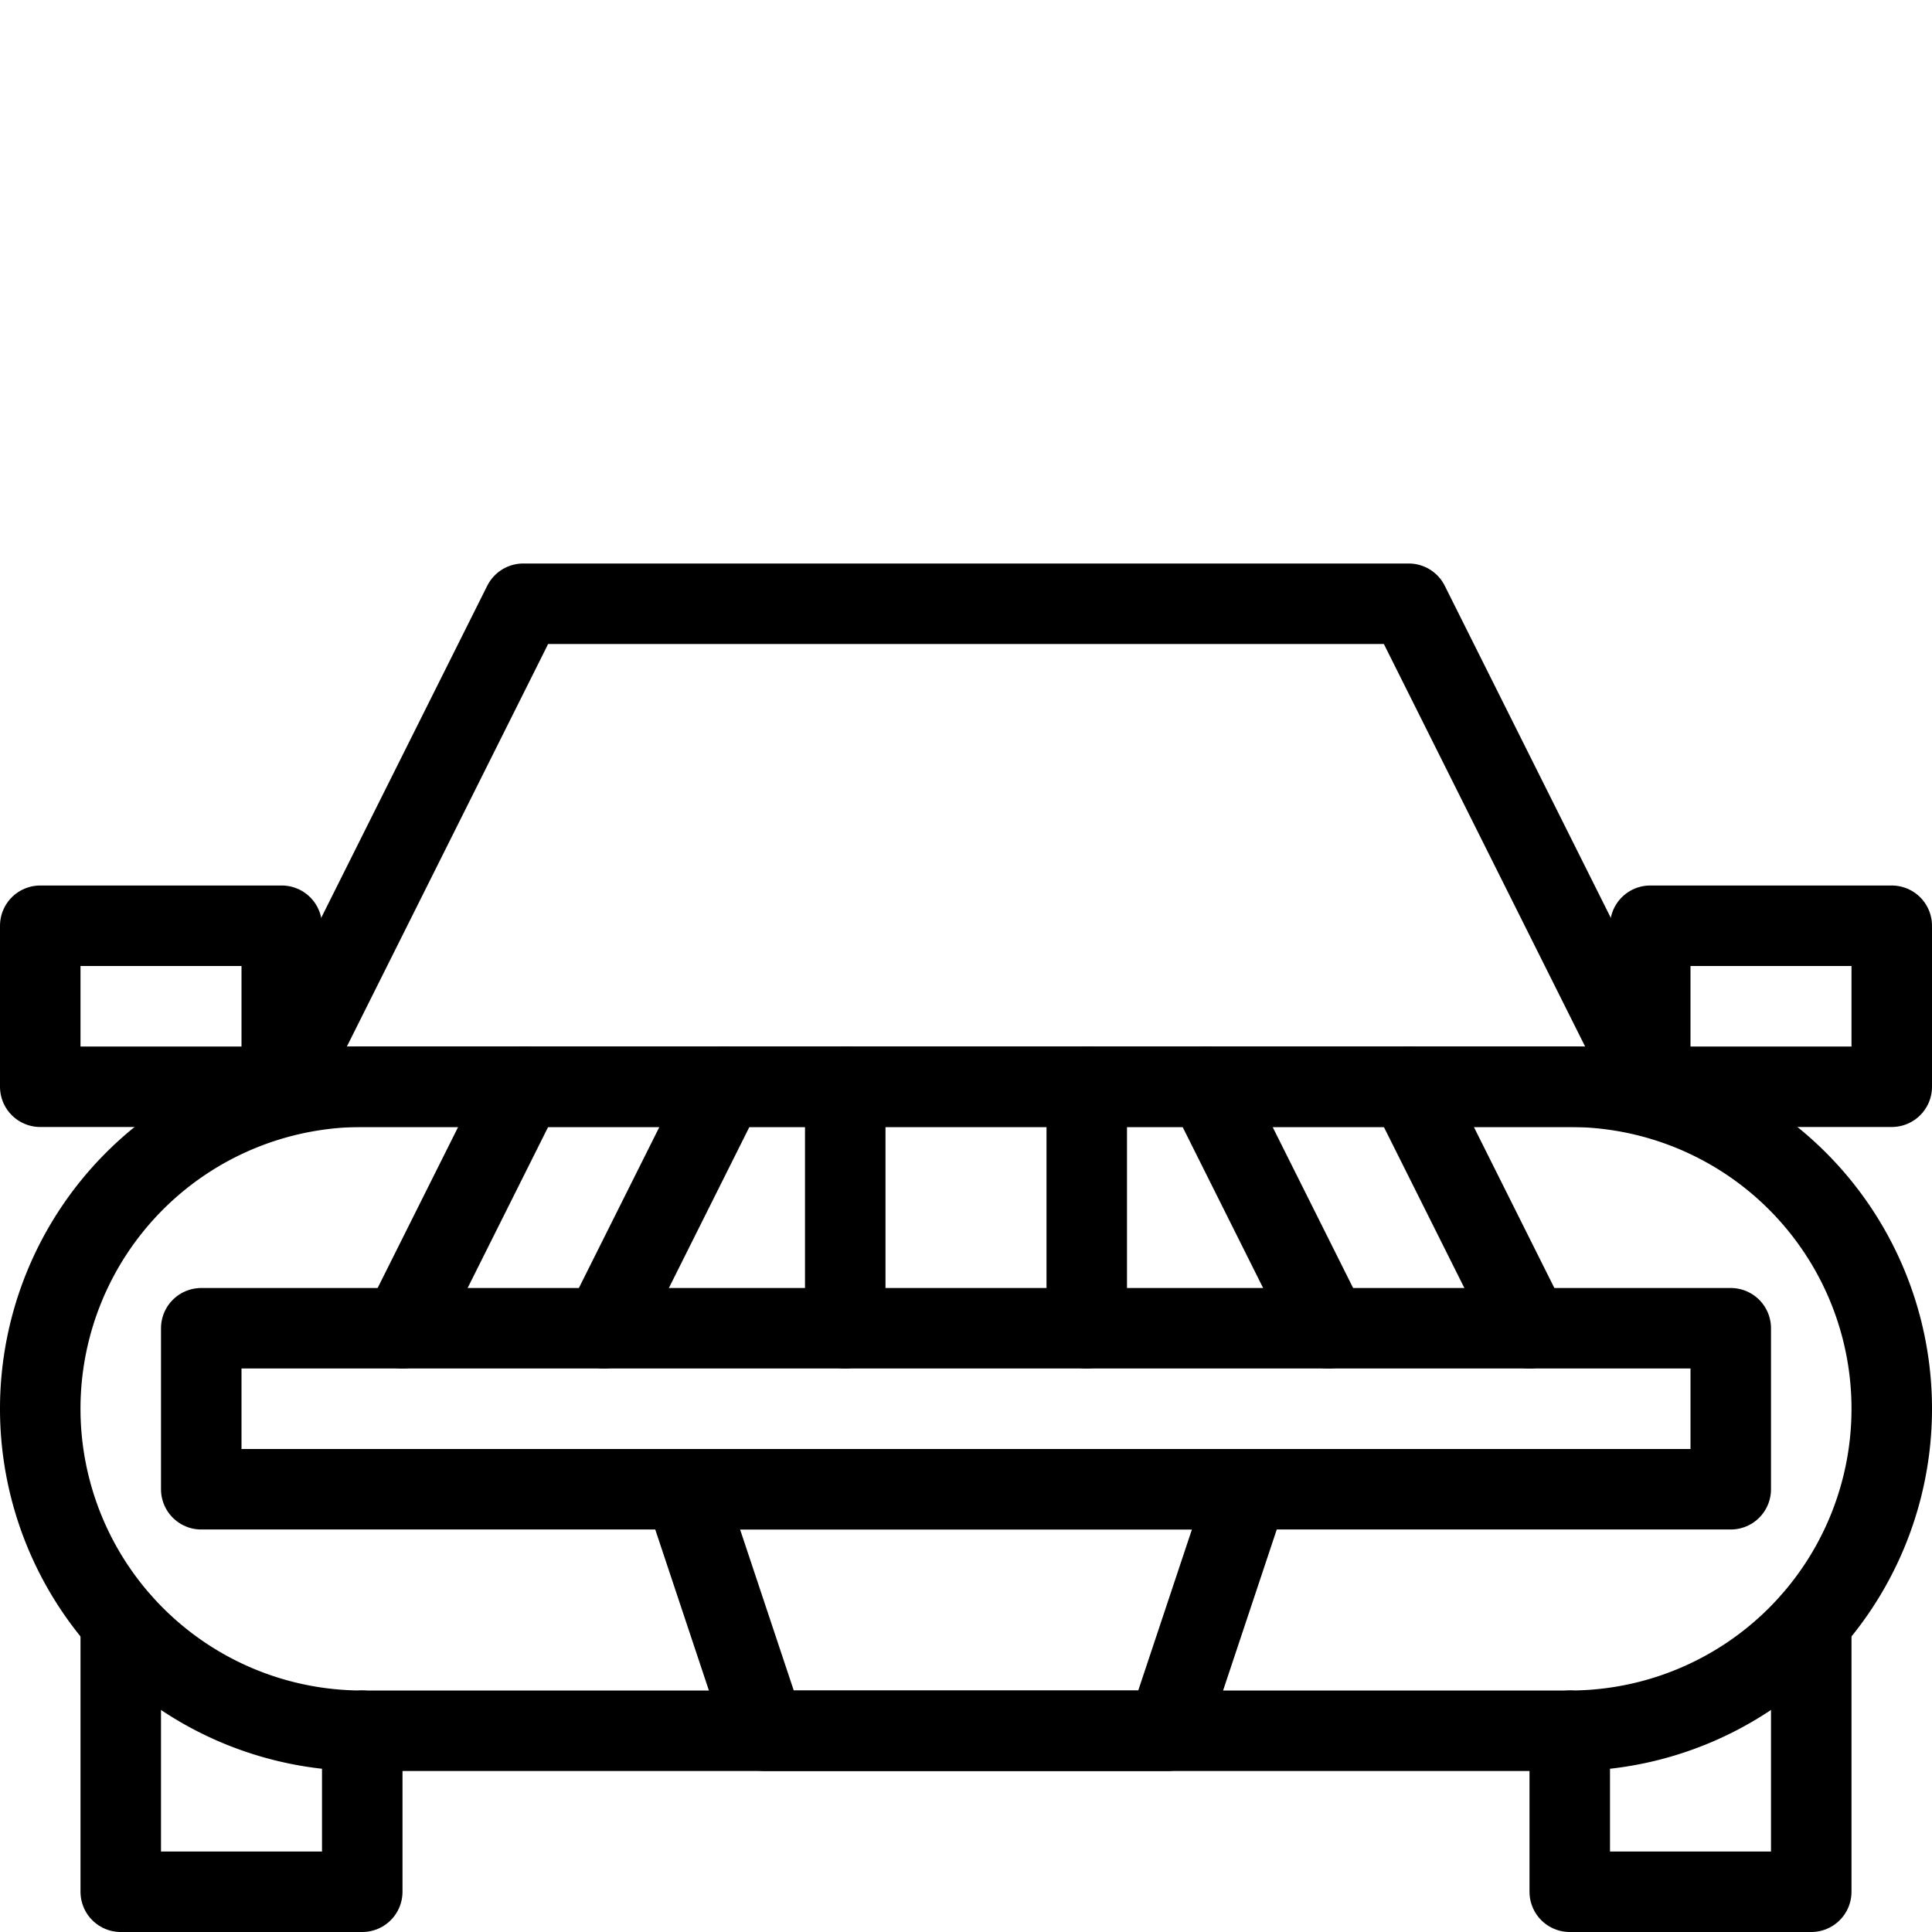<svg xmlns="http://www.w3.org/2000/svg" viewBox="0 0 144 144"><polyline points="27 129 27 141 9 141 9 120.9" style="fill:none;stroke:#000;stroke-linecap:round;stroke-linejoin:round;stroke-width:6px"/><polyline points="135 120.9 135 141 117 141 117 129" style="fill:none;stroke:#000;stroke-linecap:round;stroke-linejoin:round;stroke-width:6px"/><polygon points="105 45 39 45 21 81 123 81 105 45" style="fill:none;stroke:#000;stroke-linecap:round;stroke-linejoin:round;stroke-width:6px"/><rect x="3" y="69" width="18" height="12" style="fill:none;stroke:#000;stroke-linecap:round;stroke-linejoin:round;stroke-width:6px"/><rect x="123" y="69" width="18" height="12" style="fill:none;stroke:#000;stroke-linecap:round;stroke-linejoin:round;stroke-width:6px"/><path d="M42,129H27a24,24,0,0,1,0-48h90a24,24,0,0,1,0,48H42Z" style="fill:none;stroke:#000;stroke-linecap:round;stroke-linejoin:round;stroke-width:6px"/><rect x="15" y="99" width="114" height="12" style="fill:none;stroke:#000;stroke-linecap:round;stroke-linejoin:round;stroke-width:6px"/><polygon points="51 111 93 111 87 129 57 129 51 111" style="fill:none;stroke:#000;stroke-linecap:round;stroke-linejoin:round;stroke-width:6px"/><line x1="114" y1="99" x2="105" y2="81" style="fill:none;stroke:#000;stroke-linecap:round;stroke-linejoin:round;stroke-width:6px"/><line x1="99" y1="99" x2="90" y2="81" style="fill:none;stroke:#000;stroke-linecap:round;stroke-linejoin:round;stroke-width:6px"/><line x1="30" y1="99" x2="39" y2="81" style="fill:none;stroke:#000;stroke-linecap:round;stroke-linejoin:round;stroke-width:6px"/><line x1="45" y1="99" x2="54" y2="81" style="fill:none;stroke:#000;stroke-linecap:round;stroke-linejoin:round;stroke-width:6px"/><line x1="63" y1="99" x2="63" y2="81" style="fill:none;stroke:#000;stroke-linecap:round;stroke-linejoin:round;stroke-width:6px"/><line x1="81" y1="99" x2="81" y2="81" style="fill:none;stroke:#000;stroke-linecap:round;stroke-linejoin:round;stroke-width:6px"/><rect width="144" height="144" style="fill:none"/></svg>